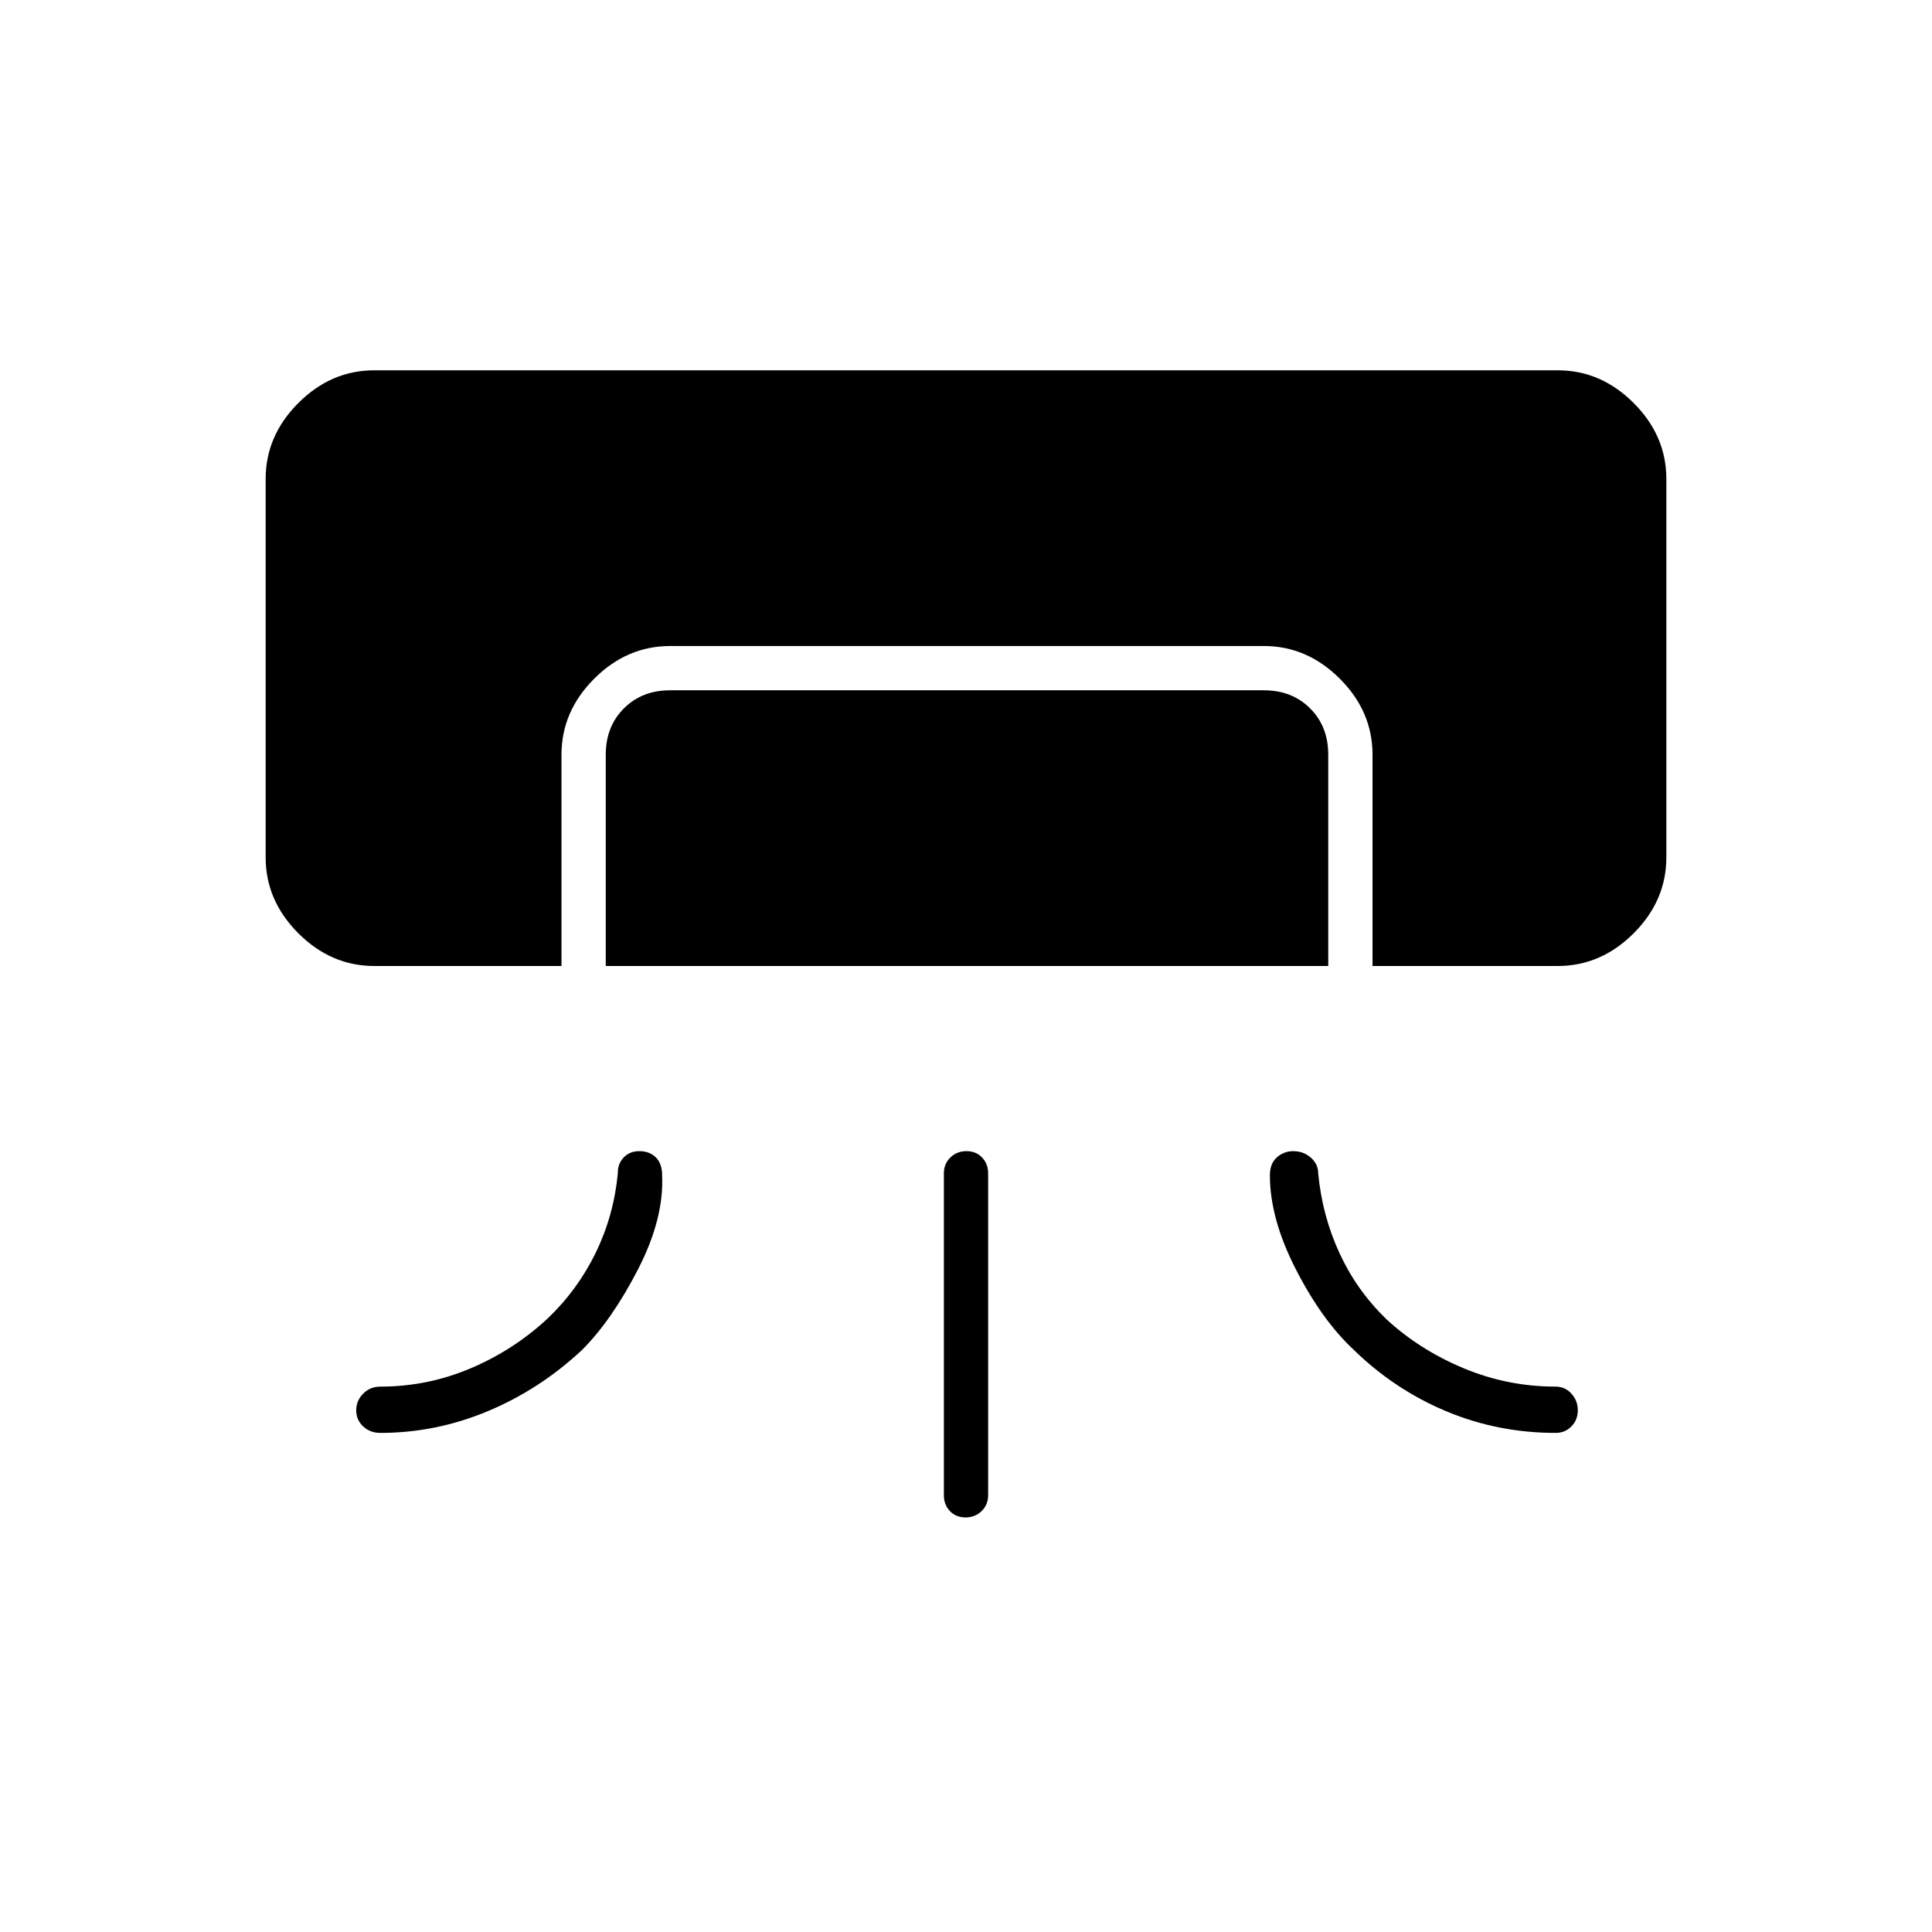 <svg xmlns="http://www.w3.org/2000/svg" width="48" height="48" viewBox="0 -960 960 960"><path d="M186-480q-21.5 0-37.75-16.25T132-534v-188q0-21.5 16.25-37.75T186-776h588q21.5 0 37.75 16.25T828-722v188q0 21.5-16.25 37.75T774-480h-92v-105q0-21.5-16.25-37.75T628-639H333q-21.5 0-37.75 16.25T279-585v105h-93Zm115 0v-105q0-14 9-23t23-9h295q14 0 23 9t9 23v105H301Zm168 263v-160q0-4.68 3.23-7.84t8-3.16q4.77 0 7.77 3.16t3 7.84v160q0 4.68-3.23 7.84t-8 3.16q-4.77 0-7.77-3.16t-3-7.84Zm-280-31q-5.1 0-8.55-3.23-3.45-3.23-3.45-8t3.45-8.27q3.45-3.5 8.55-3.5 23.29 0 44.65-9Q255-289 272-304.74q15-14.26 24-32.76t11-39.5q-.14-4.53 2.81-7.76 2.96-3.24 7.93-3.24 4.94 0 8.1 3.06Q329-381.88 329-376q1 21.56-12 46.78-13 25.22-27.83 40.05-20.96 19.58-46.77 30.37Q216.58-248 189-248Zm584 0q4.67 0 7.84-3.23 3.16-3.23 3.16-8t-3.16-8.27q-3.17-3.5-7.84-3.5-24 0-46-9.24-22-9.25-38.37-24.5Q674-319 665.5-337.5 657-356 655-377q.02-4.53-3.63-7.76-3.65-3.24-8.81-3.24-4.56 0-8.06 3.06-3.5 3.06-3.5 8.94 0 21.56 12.9 46.73 12.91 25.18 28.59 39.82 20.3 19.86 46.03 30.65Q744.25-248 773-248Z"/></svg>